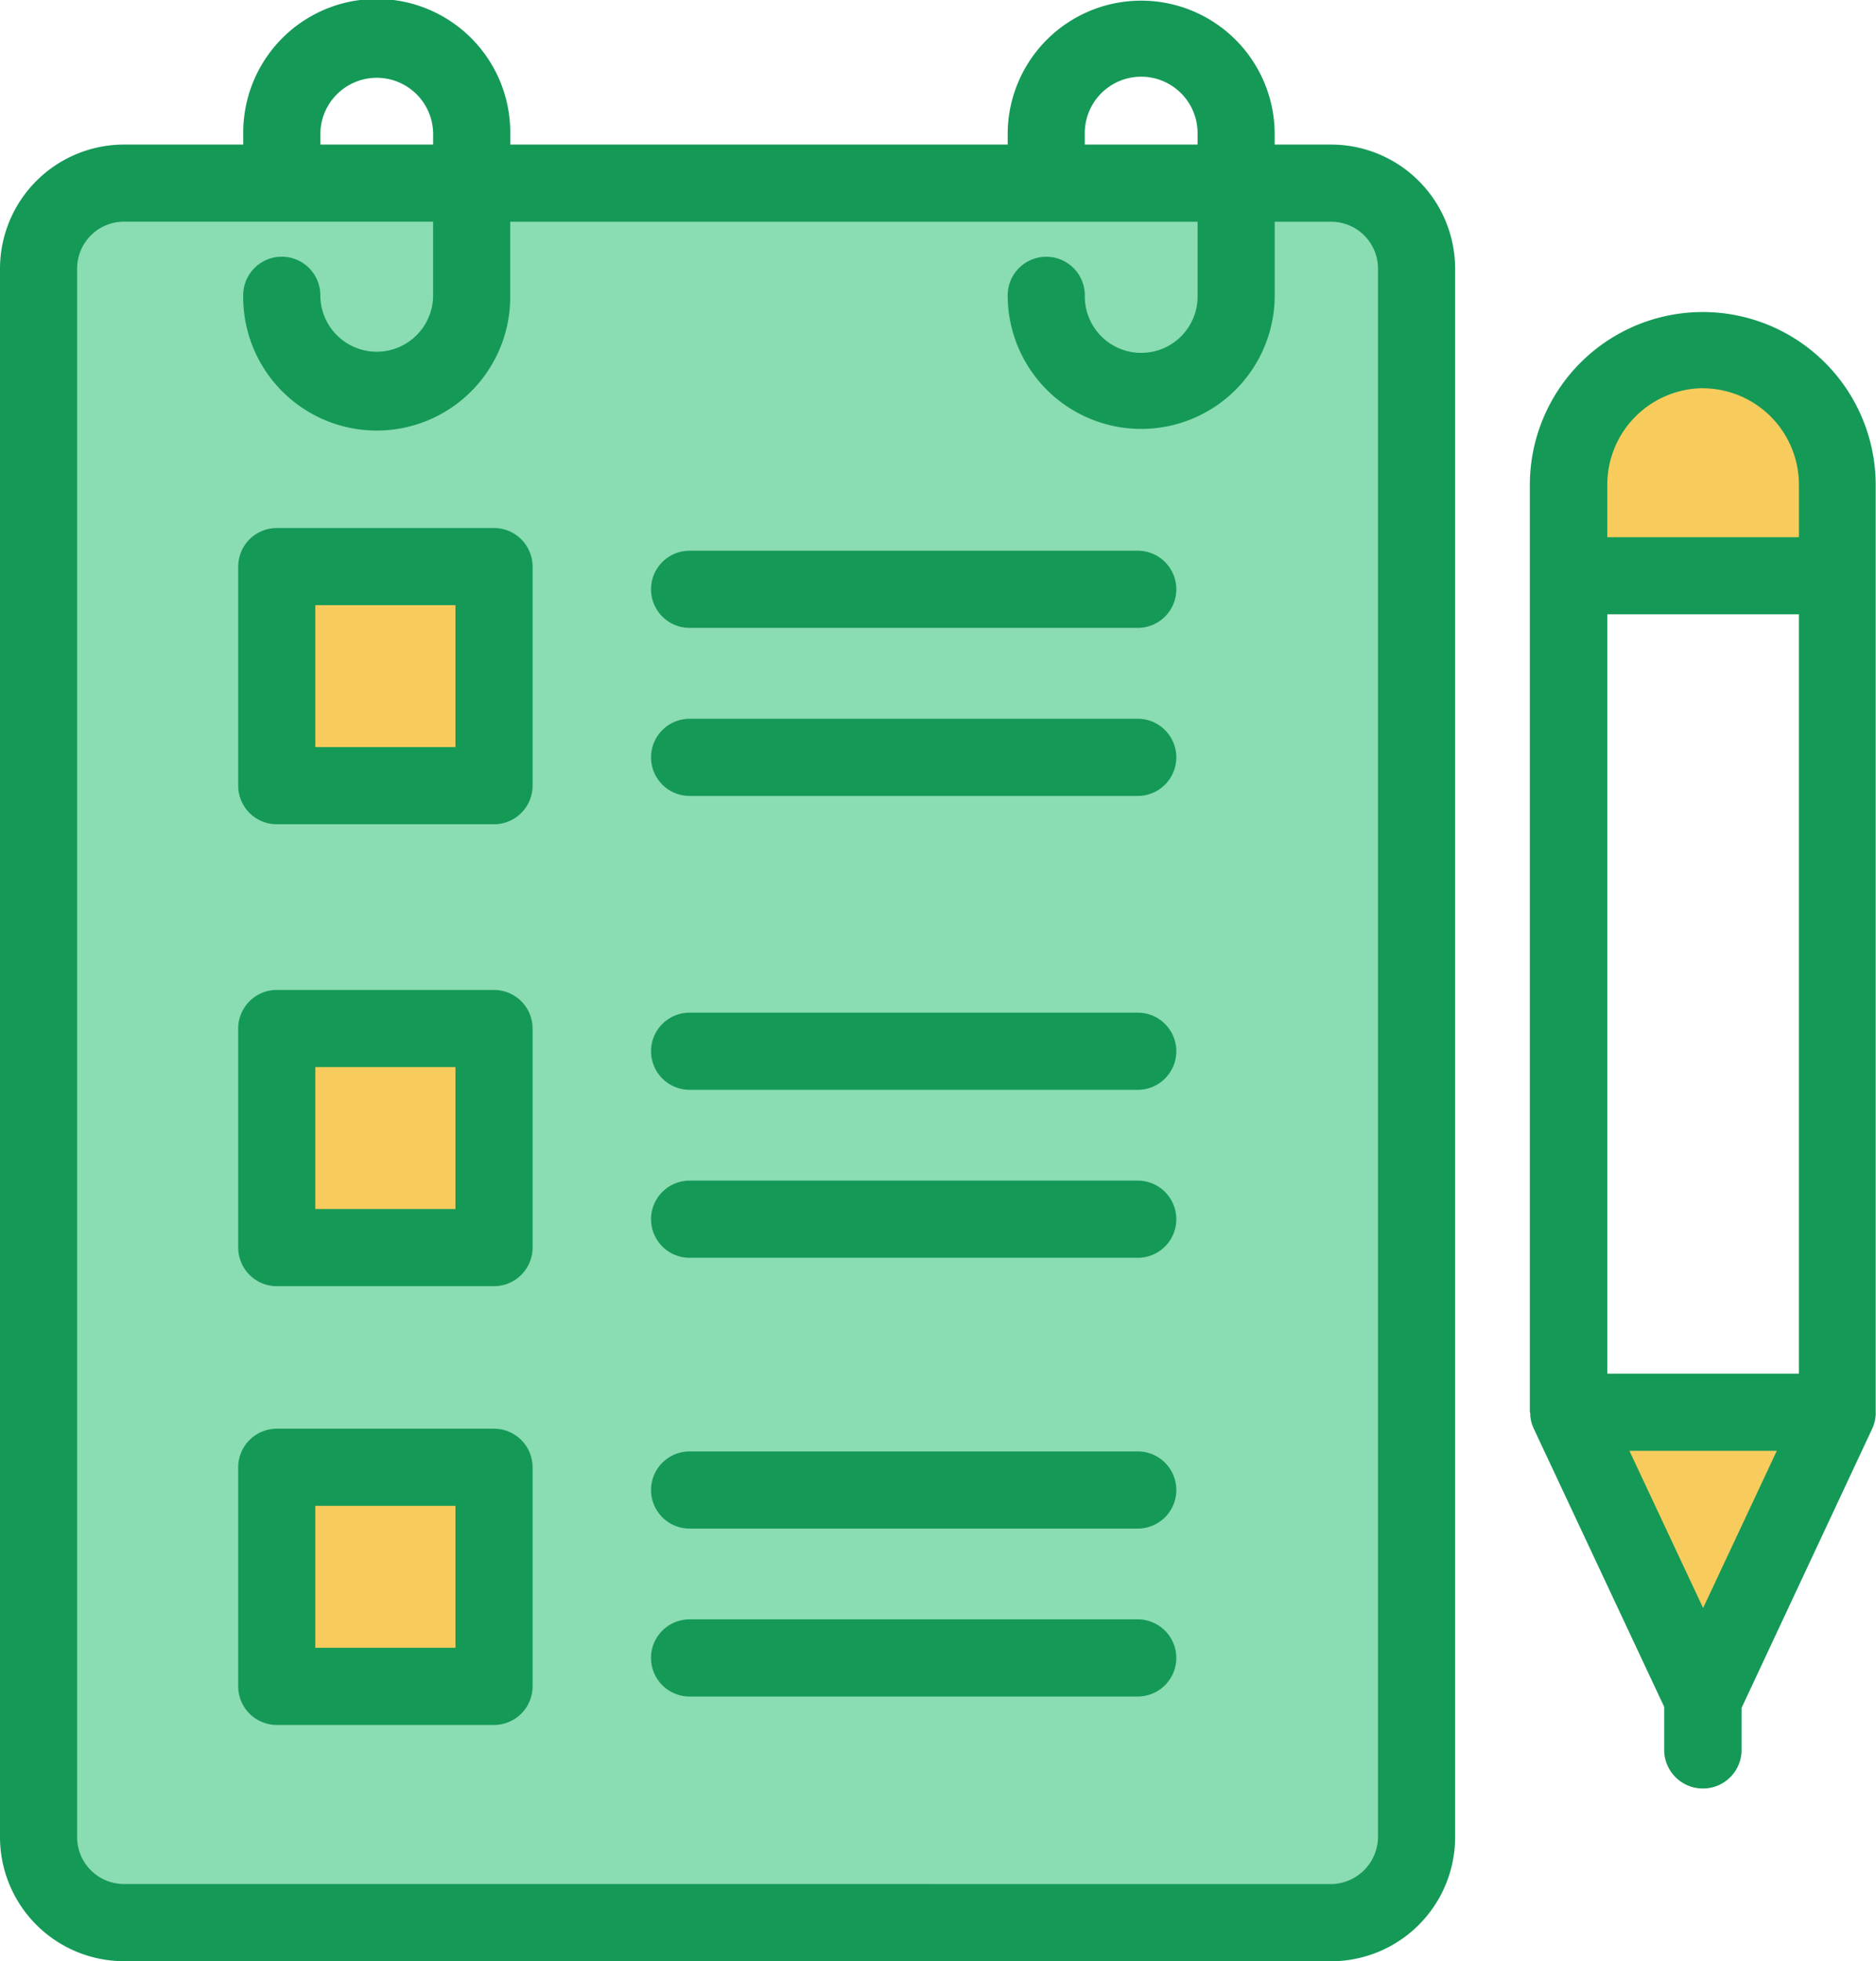 <svg xmlns="http://www.w3.org/2000/svg" width="87.281" height="91.2" viewBox="0 0 87.281 91.2">
    <defs>
        <style>
            .prefix__cls-2{fill:#f8cc5c}.prefix__cls-3{fill:#159957}
        </style>
    </defs>
    <g id="prefix__Group_27755" data-name="Group 27755" transform="translate(-78 -458)">
        <path id="prefix__Path_47915" d="M9595.238 6591.691h57.728l3.446 4.308v71.944l-3.446 5.17h-57.728l-3.719-3.718V6596z" data-name="Path 47915" transform="translate(-9512 -6125)" style="fill:#8adcb3"/>
        <path id="prefix__Path_47916" d="M9603.017 6609.176h9.9v10h-9.9z" class="prefix__cls-2" data-name="Path 47916" transform="translate(-9512 -6125)"/>
        <path id="prefix__Path_47917" d="M9603.017 6609.176h9.9v10h-9.9z" class="prefix__cls-2" data-name="Path 47917" transform="translate(-9512 -6104)"/>
        <path id="prefix__Path_47918" d="M9603.017 6609.176h9.9v10h-9.9z" class="prefix__cls-2" data-name="Path 47918" transform="translate(-9512 -6083)"/>
        <path id="prefix__Path_47919" d="M9675.608 6609.176h-12.427l-.828-6.333 6.13-3.977 7.125 3.977z" class="prefix__cls-2" data-name="Path 47919" transform="translate(-9512 -6125)"/>
        <path id="prefix__Path_47920" d="M9669.212 6660.8l-6.411-12.293h13.048z" class="prefix__cls-2" data-name="Path 47920" transform="translate(-9512 -6125)"/>
        <g id="prefix__exam_2_" data-name="exam (2)" transform="translate(67 458)">
            <g id="prefix__Group_27751" data-name="Group 27751" transform="translate(11)">
                <path id="prefix__Path_47904" d="M72.947 6.723h-2.642v-.481a6.211 6.211 0 1 0-12.423 0v.481H34.74v-.481a6.212 6.212 0 1 0-12.423 0v.481h-5.566A5.775 5.775 0 0 0 11 12.508v72.907a5.775 5.775 0 0 0 5.751 5.785H54.3a1.794 1.794 0 0 0 0-3.588H16.751a2.183 2.183 0 0 1-2.163-2.2V12.508a2.183 2.183 0 0 1 2.163-2.2h14.4v3.423a2.624 2.624 0 1 1-5.248 0 1.794 1.794 0 0 0-3.588 0 6.212 6.212 0 1 0 12.423 0v-3.42h31.98v3.423a2.624 2.624 0 1 1-5.247 0 1.794 1.794 0 1 0-3.588 0 6.211 6.211 0 1 0 12.423 0v-3.423h2.642a2.183 2.183 0 0 1 2.164 2.2v72.904a2.21 2.21 0 0 1-2.164 2.2H53.9a1.794 1.794 0 1 0 0 3.588h19.047a5.775 5.775 0 0 0 5.753-5.788V12.508a5.775 5.775 0 0 0-5.753-5.785zm-47.042 0v-.481a2.624 2.624 0 1 1 5.248 0v.481zm35.565 0v-.481a2.624 2.624 0 1 1 5.247 0v.481z" class="prefix__cls-3" data-name="Path 47904" transform="translate(-11)"/>
                <path id="prefix__Path_47905" d="M86.917 139.646a1.794 1.794 0 0 0-1.794-1.794H75.016a1.794 1.794 0 0 0-1.794 1.794v10.187a1.794 1.794 0 0 0 1.794 1.794h10.107a1.794 1.794 0 0 0 1.794-1.794v-10.187zm-3.588 8.393H76.81v-6.6h6.519z" class="prefix__cls-3" data-name="Path 47905" transform="translate(-62.139 -113.297)"/>
                <path id="prefix__Path_47906" d="M182.844 147.365h20.85a1.794 1.794 0 0 0 0-3.588h-20.85a1.794 1.794 0 1 0 0 3.588z" class="prefix__cls-3" data-name="Path 47906" transform="translate(-150.76 -118.167)"/>
                <path id="prefix__Path_47907" d="M182.844 191.236h20.85a1.794 1.794 0 0 0 0-3.588h-20.85a1.794 1.794 0 1 0 0 3.588z" class="prefix__cls-3" data-name="Path 47907" transform="translate(-150.76 -154.223)"/>
                <path id="prefix__Path_47908" d="M86.917 260.237a1.794 1.794 0 0 0-1.794-1.794H75.016a1.794 1.794 0 0 0-1.794 1.794v10.187a1.794 1.794 0 0 0 1.794 1.794h10.107a1.794 1.794 0 0 0 1.794-1.794v-10.187zm-3.588 8.393H76.81v-6.6h6.519z" class="prefix__cls-3" data-name="Path 47908" transform="translate(-62.139 -212.408)"/>
                <path id="prefix__Path_47909" d="M182.844 267.958h20.85a1.794 1.794 0 0 0 0-3.588h-20.85a1.794 1.794 0 1 0 0 3.588z" class="prefix__cls-3" data-name="Path 47909" transform="translate(-150.76 -217.279)"/>
                <path id="prefix__Path_47910" d="M182.844 311.8h20.85a1.794 1.794 0 0 0 0-3.588h-20.85a1.794 1.794 0 0 0 0 3.588z" class="prefix__cls-3" data-name="Path 47910" transform="translate(-150.76 -253.31)"/>
                <path id="prefix__Path_47911" d="M85.123 372.992H75.016a1.794 1.794 0 0 0-1.794 1.794v10.187a1.794 1.794 0 0 0 1.794 1.794h10.107a1.794 1.794 0 0 0 1.794-1.794v-10.187a1.794 1.794 0 0 0-1.794-1.794zm-1.794 10.187H76.81v-6.6h6.519z" class="prefix__cls-3" data-name="Path 47911" transform="translate(-62.139 -306.553)"/>
                <path id="prefix__Path_47912" d="M182.844 382.506h20.85a1.794 1.794 0 0 0 0-3.588h-20.85a1.794 1.794 0 0 0 0 3.588z" class="prefix__cls-3" data-name="Path 47912" transform="translate(-150.76 -311.423)"/>
                <path id="prefix__Path_47913" d="M205.487 424.554a1.794 1.794 0 0 0-1.794-1.794h-20.85a1.794 1.794 0 1 0 0 3.588h20.85a1.794 1.794 0 0 0 1.794-1.794z" class="prefix__cls-3" data-name="Path 47913" transform="translate(-150.76 -347.456)"/>
                <path id="prefix__Path_47914" d="M426.753 98.642v-.071c0-.053-.011-.106-.019-.158 0-.015 0-.03-.007-.044a1.755 1.755 0 0 0-.052-.206l-.005-.014a1.789 1.789 0 0 0-.071-.18c0-.007 0-.014-.008-.021l-6.069-12.94v-1.95a1.8 1.8 0 0 0-1.753-1.847h-.055a1.794 1.794 0 0 0-1.792 1.74v2.006l-6.082 12.992c0 .006 0 .013-.007.019a1.779 1.779 0 0 0-.073.186v.009a1.785 1.785 0 0 0-.053.208c0 .014 0 .027-.006.041-.009.053-.016.107-.02.161v43.251a8.045 8.045 0 1 0 16.091 0V98.71c-.015-.023-.018-.045-.019-.068zm-12.5 1.861h8.915v35.309h-8.915zm4.457-10.9l3.429 7.31h-6.857zm0 56.721a4.486 4.486 0 0 1-4.457-4.5V139.4h8.915v2.423a4.486 4.486 0 0 1-4.456 4.504z" class="prefix__cls-3" data-name="Path 47914" transform="rotate(180 248.974 82.19)"/>
            </g>
        </g>
    </g>
</svg>
